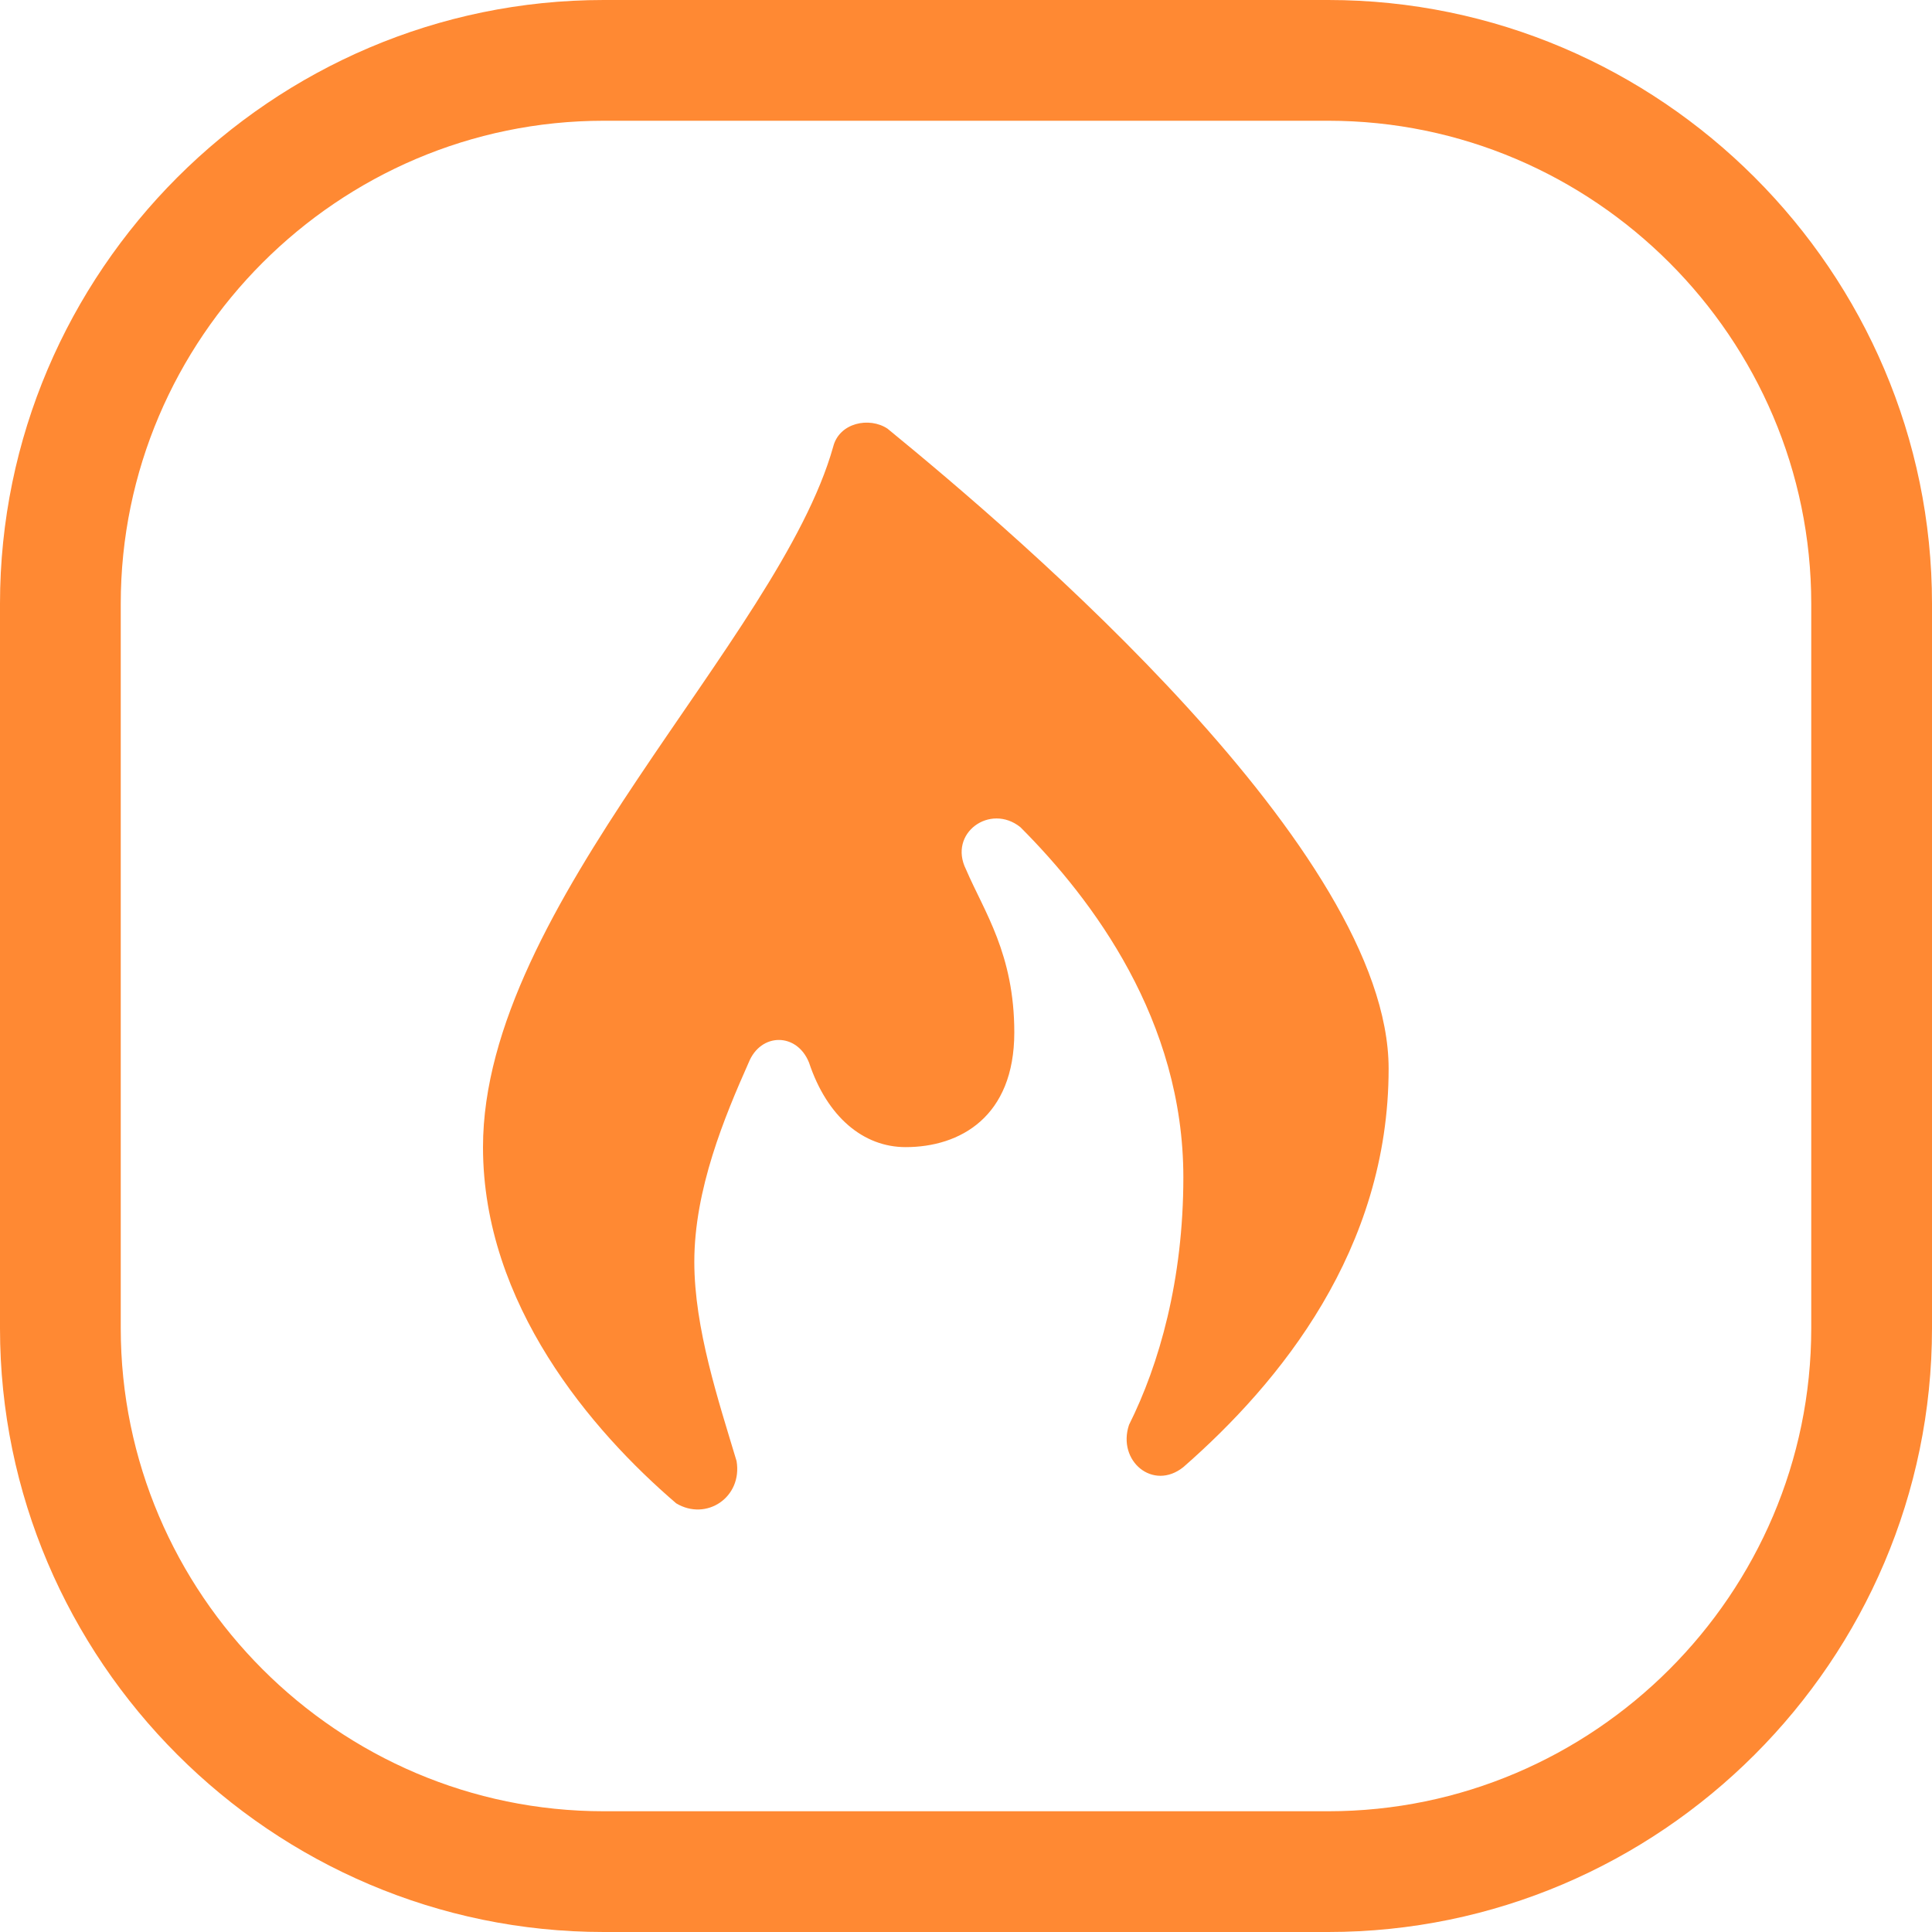 <svg width="32" height="32" viewBox="0 0 32 32" fill="none" xmlns="http://www.w3.org/2000/svg">
<g clip-path="url(#clip0_1916_2818)">
<path fill-rule="evenodd" clip-rule="evenodd" d="M11.2 24.9C9.8 23.7 8 21.6 8 19C8 15 12.9 10.6 13.8 7.4C13.9 7 14.4 6.9 14.7 7.1C16.9 8.9 23 14.1 23 17.7C23 20.7 21.2 22.9 19.6 24.3C19.1 24.7 18.5 24.2 18.7 23.6C19.2 22.6 19.6 21.2 19.6 19.5C19.6 16.9 18.1 14.9 16.9 13.7C16.4 13.3 15.7 13.8 16 14.4C16.3 15.1 16.8 15.8 16.8 17.1C16.8 18.5 15.9 19 15 19C14.3 19 13.7 18.5 13.4 17.6C13.2 17.1 12.6 17.1 12.4 17.6C12 18.5 11.5 19.7 11.5 20.9C11.5 22 11.9 23.2 12.2 24.2C12.3 24.8 11.7 25.2 11.2 24.9Z" fill="#FF8933"/>
<path d="M22 32H10C4.5 32 0 27.5 0 22V10C0 4.5 4.5 0 10 0H22C27.5 0 32 4.5 32 10V22C32 27.5 27.5 32 22 32ZM10 2C5.6 2 2 5.6 2 10V22C2 26.4 5.6 30 10 30H22C26.4 30 30 26.4 30 22V10C30 5.6 26.4 2 22 2H10Z" fill="#FF8933"/>
</g>
<defs>
<clipPath id="clip0_1916_2818">
<rect width="32" height="32" fill="white"/>
</clipPath>
</defs>
</svg>
